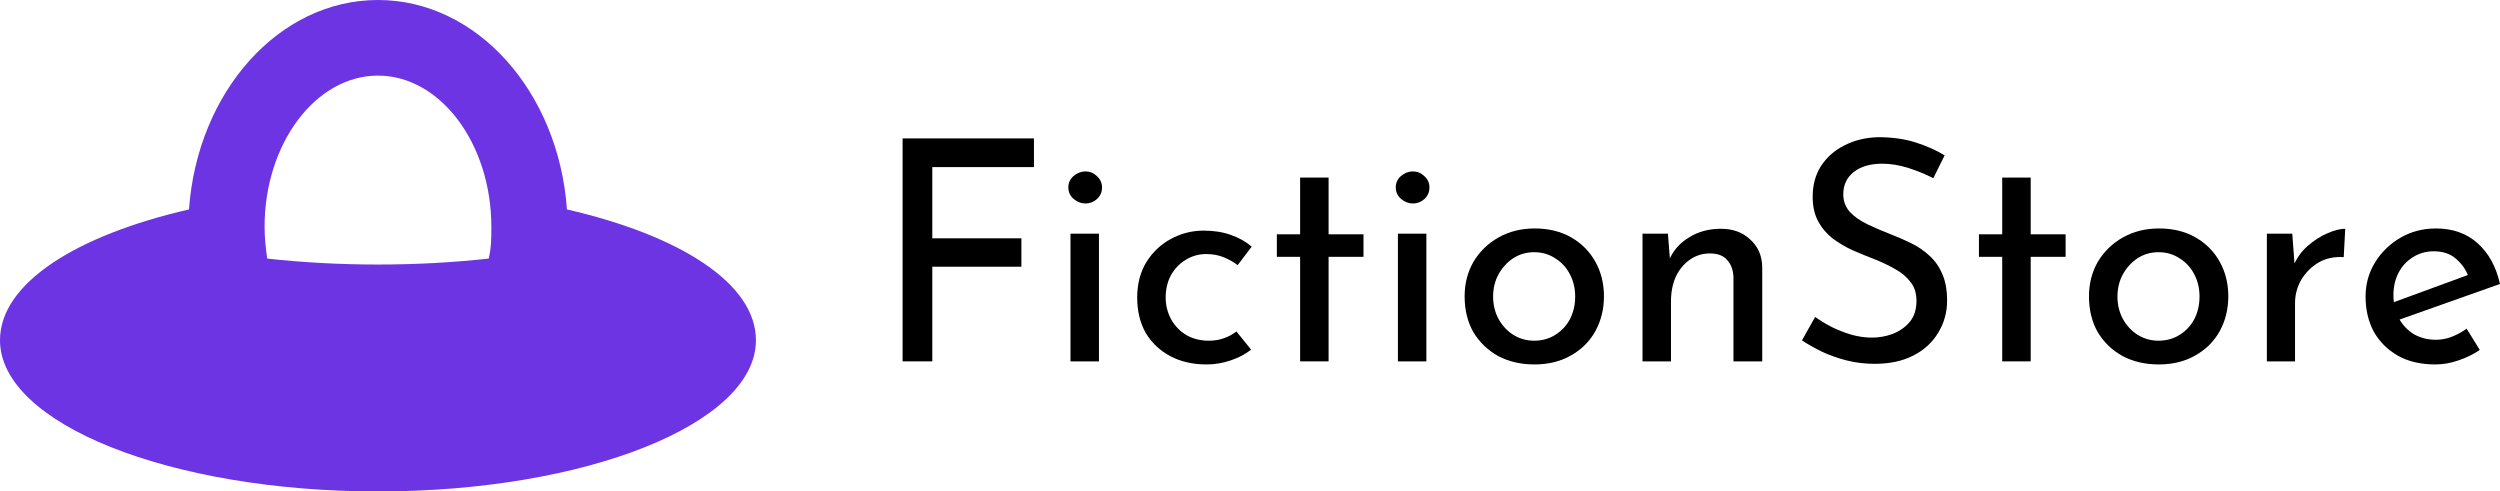 <svg width="234" height="46" viewBox="0 0 234 46" fill="none" xmlns="http://www.w3.org/2000/svg">
<path d="M53.066 19.603C52.288 8.634 44.681 0 35.377 0C26.073 0 18.467 8.634 17.689 19.603C7.075 22.045 0 26.538 0 31.846C0 39.666 15.92 46 35.377 46C54.835 46 70.755 39.666 70.755 31.846C70.755 26.538 63.679 22.045 53.066 19.603ZM45.743 24.203C39.021 24.946 31.733 24.946 25.012 24.203C24.87 23.212 24.764 22.221 24.764 21.231C24.764 13.446 29.54 7.077 35.377 7.077C41.215 7.077 45.99 13.446 45.99 21.231C45.99 22.221 45.99 23.212 45.743 24.203Z" fill="#6C34E3"/>
<path d="M84.483 12.956H96.778V15.64H87.263V22.307H95.603V24.963H87.263V33.824H84.483V12.956Z" fill="black"/>
<path d="M100.197 21.874H102.862V33.824H100.197V21.874ZM99.996 17.545C99.996 17.122 100.159 16.766 100.483 16.477C100.827 16.188 101.2 16.044 101.601 16.044C102.002 16.044 102.356 16.188 102.662 16.477C102.986 16.766 103.149 17.122 103.149 17.545C103.149 17.988 102.986 18.353 102.662 18.642C102.356 18.911 102.002 19.046 101.601 19.046C101.2 19.046 100.827 18.901 100.483 18.613C100.159 18.324 99.996 17.968 99.996 17.545Z" fill="black"/>
<path d="M117.104 32.727C116.569 33.15 115.928 33.487 115.183 33.737C114.438 33.987 113.693 34.112 112.948 34.112C111.649 34.112 110.512 33.852 109.537 33.333C108.563 32.813 107.799 32.092 107.244 31.168C106.709 30.225 106.442 29.119 106.442 27.849C106.442 26.579 106.729 25.473 107.302 24.53C107.894 23.587 108.658 22.865 109.595 22.365C110.55 21.846 111.572 21.586 112.661 21.586C113.617 21.586 114.467 21.72 115.212 21.99C115.976 22.259 116.626 22.625 117.161 23.087L115.843 24.818C115.499 24.549 115.078 24.308 114.581 24.097C114.085 23.885 113.521 23.779 112.891 23.779C112.203 23.779 111.563 23.962 110.97 24.328C110.397 24.674 109.939 25.155 109.595 25.771C109.27 26.387 109.107 27.079 109.107 27.849C109.107 28.58 109.279 29.263 109.623 29.898C109.967 30.514 110.445 31.005 111.056 31.37C111.668 31.716 112.365 31.89 113.148 31.89C113.664 31.89 114.132 31.813 114.553 31.659C114.992 31.505 115.384 31.293 115.728 31.024L117.104 32.727Z" fill="black"/>
<path d="M121.691 16.621H124.356V21.932H127.623V24.039H124.356V33.824H121.691V24.039H119.513V21.932H121.691V16.621Z" fill="black"/>
<path d="M130.844 21.874H133.509V33.824H130.844V21.874ZM130.643 17.545C130.643 17.122 130.806 16.766 131.131 16.477C131.475 16.188 131.847 16.044 132.248 16.044C132.65 16.044 133.003 16.188 133.309 16.477C133.634 16.766 133.796 17.122 133.796 17.545C133.796 17.988 133.634 18.353 133.309 18.642C133.003 18.911 132.65 19.046 132.248 19.046C131.847 19.046 131.475 18.901 131.131 18.613C130.806 18.324 130.643 17.968 130.643 17.545Z" fill="black"/>
<path d="M137.089 27.733C137.089 26.541 137.366 25.463 137.92 24.501C138.494 23.539 139.277 22.779 140.271 22.221C141.264 21.663 142.391 21.384 143.652 21.384C144.952 21.384 146.089 21.663 147.063 22.221C148.037 22.779 148.792 23.539 149.327 24.501C149.862 25.463 150.13 26.541 150.13 27.733C150.13 28.927 149.862 30.014 149.327 30.995C148.792 31.957 148.028 32.717 147.034 33.275C146.06 33.833 144.923 34.112 143.624 34.112C142.363 34.112 141.235 33.852 140.242 33.333C139.267 32.794 138.494 32.053 137.92 31.11C137.366 30.148 137.089 29.023 137.089 27.733ZM139.755 27.762C139.755 28.532 139.927 29.234 140.271 29.869C140.614 30.485 141.073 30.976 141.646 31.341C142.239 31.707 142.888 31.89 143.595 31.89C144.34 31.89 144.999 31.707 145.573 31.341C146.165 30.976 146.624 30.485 146.948 29.869C147.273 29.234 147.436 28.532 147.436 27.762C147.436 26.993 147.273 26.3 146.948 25.684C146.624 25.049 146.165 24.549 145.573 24.183C144.999 23.799 144.34 23.606 143.595 23.606C142.869 23.606 142.21 23.799 141.618 24.183C141.044 24.568 140.586 25.078 140.242 25.713C139.917 26.329 139.755 27.012 139.755 27.762Z" fill="black"/>
<path d="M156.117 21.874L156.347 24.79L156.232 24.328C156.614 23.443 157.235 22.74 158.095 22.221C158.955 21.682 159.948 21.413 161.076 21.413C162.203 21.413 163.12 21.749 163.827 22.423C164.553 23.077 164.926 23.933 164.945 24.991V33.824H162.251V25.944C162.231 25.29 162.04 24.761 161.677 24.357C161.333 23.933 160.789 23.722 160.044 23.722C159.356 23.722 158.735 23.914 158.181 24.299C157.627 24.684 157.187 25.213 156.862 25.886C156.557 26.56 156.404 27.339 156.404 28.224V33.824H153.739V21.874H156.117Z" fill="black"/>
<path d="M180.958 16.679C180.251 16.314 179.477 15.996 178.637 15.727C177.796 15.457 176.974 15.322 176.172 15.322C175.064 15.322 174.175 15.582 173.506 16.102C172.857 16.621 172.532 17.314 172.532 18.18C172.532 18.834 172.742 19.392 173.162 19.854C173.583 20.297 174.137 20.681 174.825 21.009C175.513 21.336 176.229 21.643 176.974 21.932C177.624 22.182 178.264 22.461 178.894 22.769C179.525 23.077 180.089 23.462 180.585 23.924C181.101 24.385 181.503 24.953 181.789 25.627C182.095 26.3 182.248 27.137 182.248 28.138C182.248 29.234 181.971 30.235 181.417 31.139C180.882 32.044 180.108 32.756 179.095 33.275C178.082 33.795 176.879 34.054 175.484 34.054C174.567 34.054 173.688 33.949 172.847 33.737C172.026 33.525 171.261 33.256 170.554 32.929C169.847 32.582 169.217 32.227 168.663 31.861L169.895 29.667C170.354 29.994 170.879 30.312 171.471 30.62C172.064 30.908 172.685 31.149 173.334 31.341C173.984 31.515 174.615 31.601 175.226 31.601C175.876 31.601 176.516 31.486 177.146 31.255C177.796 31.005 178.331 30.629 178.751 30.129C179.172 29.629 179.382 28.965 179.382 28.138C179.382 27.426 179.191 26.839 178.808 26.377C178.445 25.896 177.958 25.492 177.347 25.165C176.735 24.818 176.086 24.511 175.398 24.241C174.748 23.991 174.089 23.722 173.42 23.433C172.752 23.125 172.131 22.759 171.557 22.336C170.984 21.894 170.526 21.355 170.182 20.72C169.838 20.085 169.666 19.315 169.666 18.411C169.666 17.314 169.924 16.362 170.44 15.553C170.975 14.726 171.701 14.081 172.618 13.62C173.535 13.139 174.586 12.879 175.771 12.84C177.108 12.84 178.283 13.004 179.296 13.331C180.327 13.658 181.235 14.062 182.018 14.543L180.958 16.679Z" fill="black"/>
<path d="M187.407 16.621H190.073V21.932H193.34V24.039H190.073V33.824H187.407V24.039H185.229V21.932H187.407V16.621Z" fill="black"/>
<path d="M195.529 27.733C195.529 26.541 195.806 25.463 196.36 24.501C196.933 23.539 197.717 22.779 198.71 22.221C199.704 21.663 200.831 21.384 202.092 21.384C203.391 21.384 204.528 21.663 205.503 22.221C206.477 22.779 207.232 23.539 207.767 24.501C208.302 25.463 208.569 26.541 208.569 27.733C208.569 28.927 208.302 30.014 207.767 30.995C207.232 31.957 206.468 32.717 205.474 33.275C204.5 33.833 203.363 34.112 202.063 34.112C200.802 34.112 199.675 33.852 198.682 33.333C197.707 32.794 196.933 32.053 196.36 31.11C195.806 30.148 195.529 29.023 195.529 27.733ZM198.194 27.762C198.194 28.532 198.366 29.234 198.71 29.869C199.054 30.485 199.513 30.976 200.086 31.341C200.678 31.707 201.328 31.89 202.035 31.89C202.78 31.89 203.439 31.707 204.012 31.341C204.605 30.976 205.063 30.485 205.388 29.869C205.713 29.234 205.875 28.532 205.875 27.762C205.875 26.993 205.713 26.3 205.388 25.684C205.063 25.049 204.605 24.549 204.012 24.183C203.439 23.799 202.78 23.606 202.035 23.606C201.309 23.606 200.65 23.799 200.057 24.183C199.484 24.568 199.025 25.078 198.682 25.713C198.357 26.329 198.194 27.012 198.194 27.762Z" fill="black"/>
<path d="M214.557 21.874L214.815 25.338L214.672 24.876C214.977 24.145 215.417 23.529 215.99 23.029C216.582 22.509 217.194 22.115 217.824 21.846C218.474 21.557 219.038 21.413 219.515 21.413L219.372 24.068C218.474 24.01 217.681 24.183 216.993 24.587C216.324 24.991 215.789 25.53 215.388 26.204C215.006 26.877 214.815 27.599 214.815 28.369V33.824H212.178V21.874H214.557Z" fill="black"/>
<path d="M227.953 34.112C226.596 34.112 225.431 33.843 224.456 33.304C223.482 32.746 222.727 31.996 222.192 31.053C221.676 30.091 221.418 28.994 221.418 27.762C221.418 26.589 221.714 25.521 222.307 24.559C222.899 23.596 223.692 22.827 224.685 22.25C225.679 21.672 226.787 21.384 228.01 21.384C229.577 21.384 230.876 21.846 231.908 22.769C232.94 23.693 233.637 24.963 234 26.579L224.227 30.043L223.596 28.455L231.621 25.511L231.048 25.886C230.819 25.251 230.437 24.703 229.902 24.241C229.367 23.76 228.669 23.52 227.809 23.52C227.083 23.52 226.434 23.702 225.861 24.068C225.287 24.414 224.838 24.895 224.513 25.511C224.189 26.127 224.026 26.829 224.026 27.618C224.026 28.445 224.198 29.177 224.542 29.812C224.886 30.427 225.354 30.918 225.947 31.284C226.558 31.63 227.246 31.803 228.01 31.803C228.526 31.803 229.023 31.707 229.5 31.515C229.997 31.322 230.456 31.072 230.876 30.764L232.108 32.756C231.516 33.16 230.847 33.487 230.102 33.737C229.376 33.987 228.66 34.112 227.953 34.112Z" fill="black"/>
</svg>
